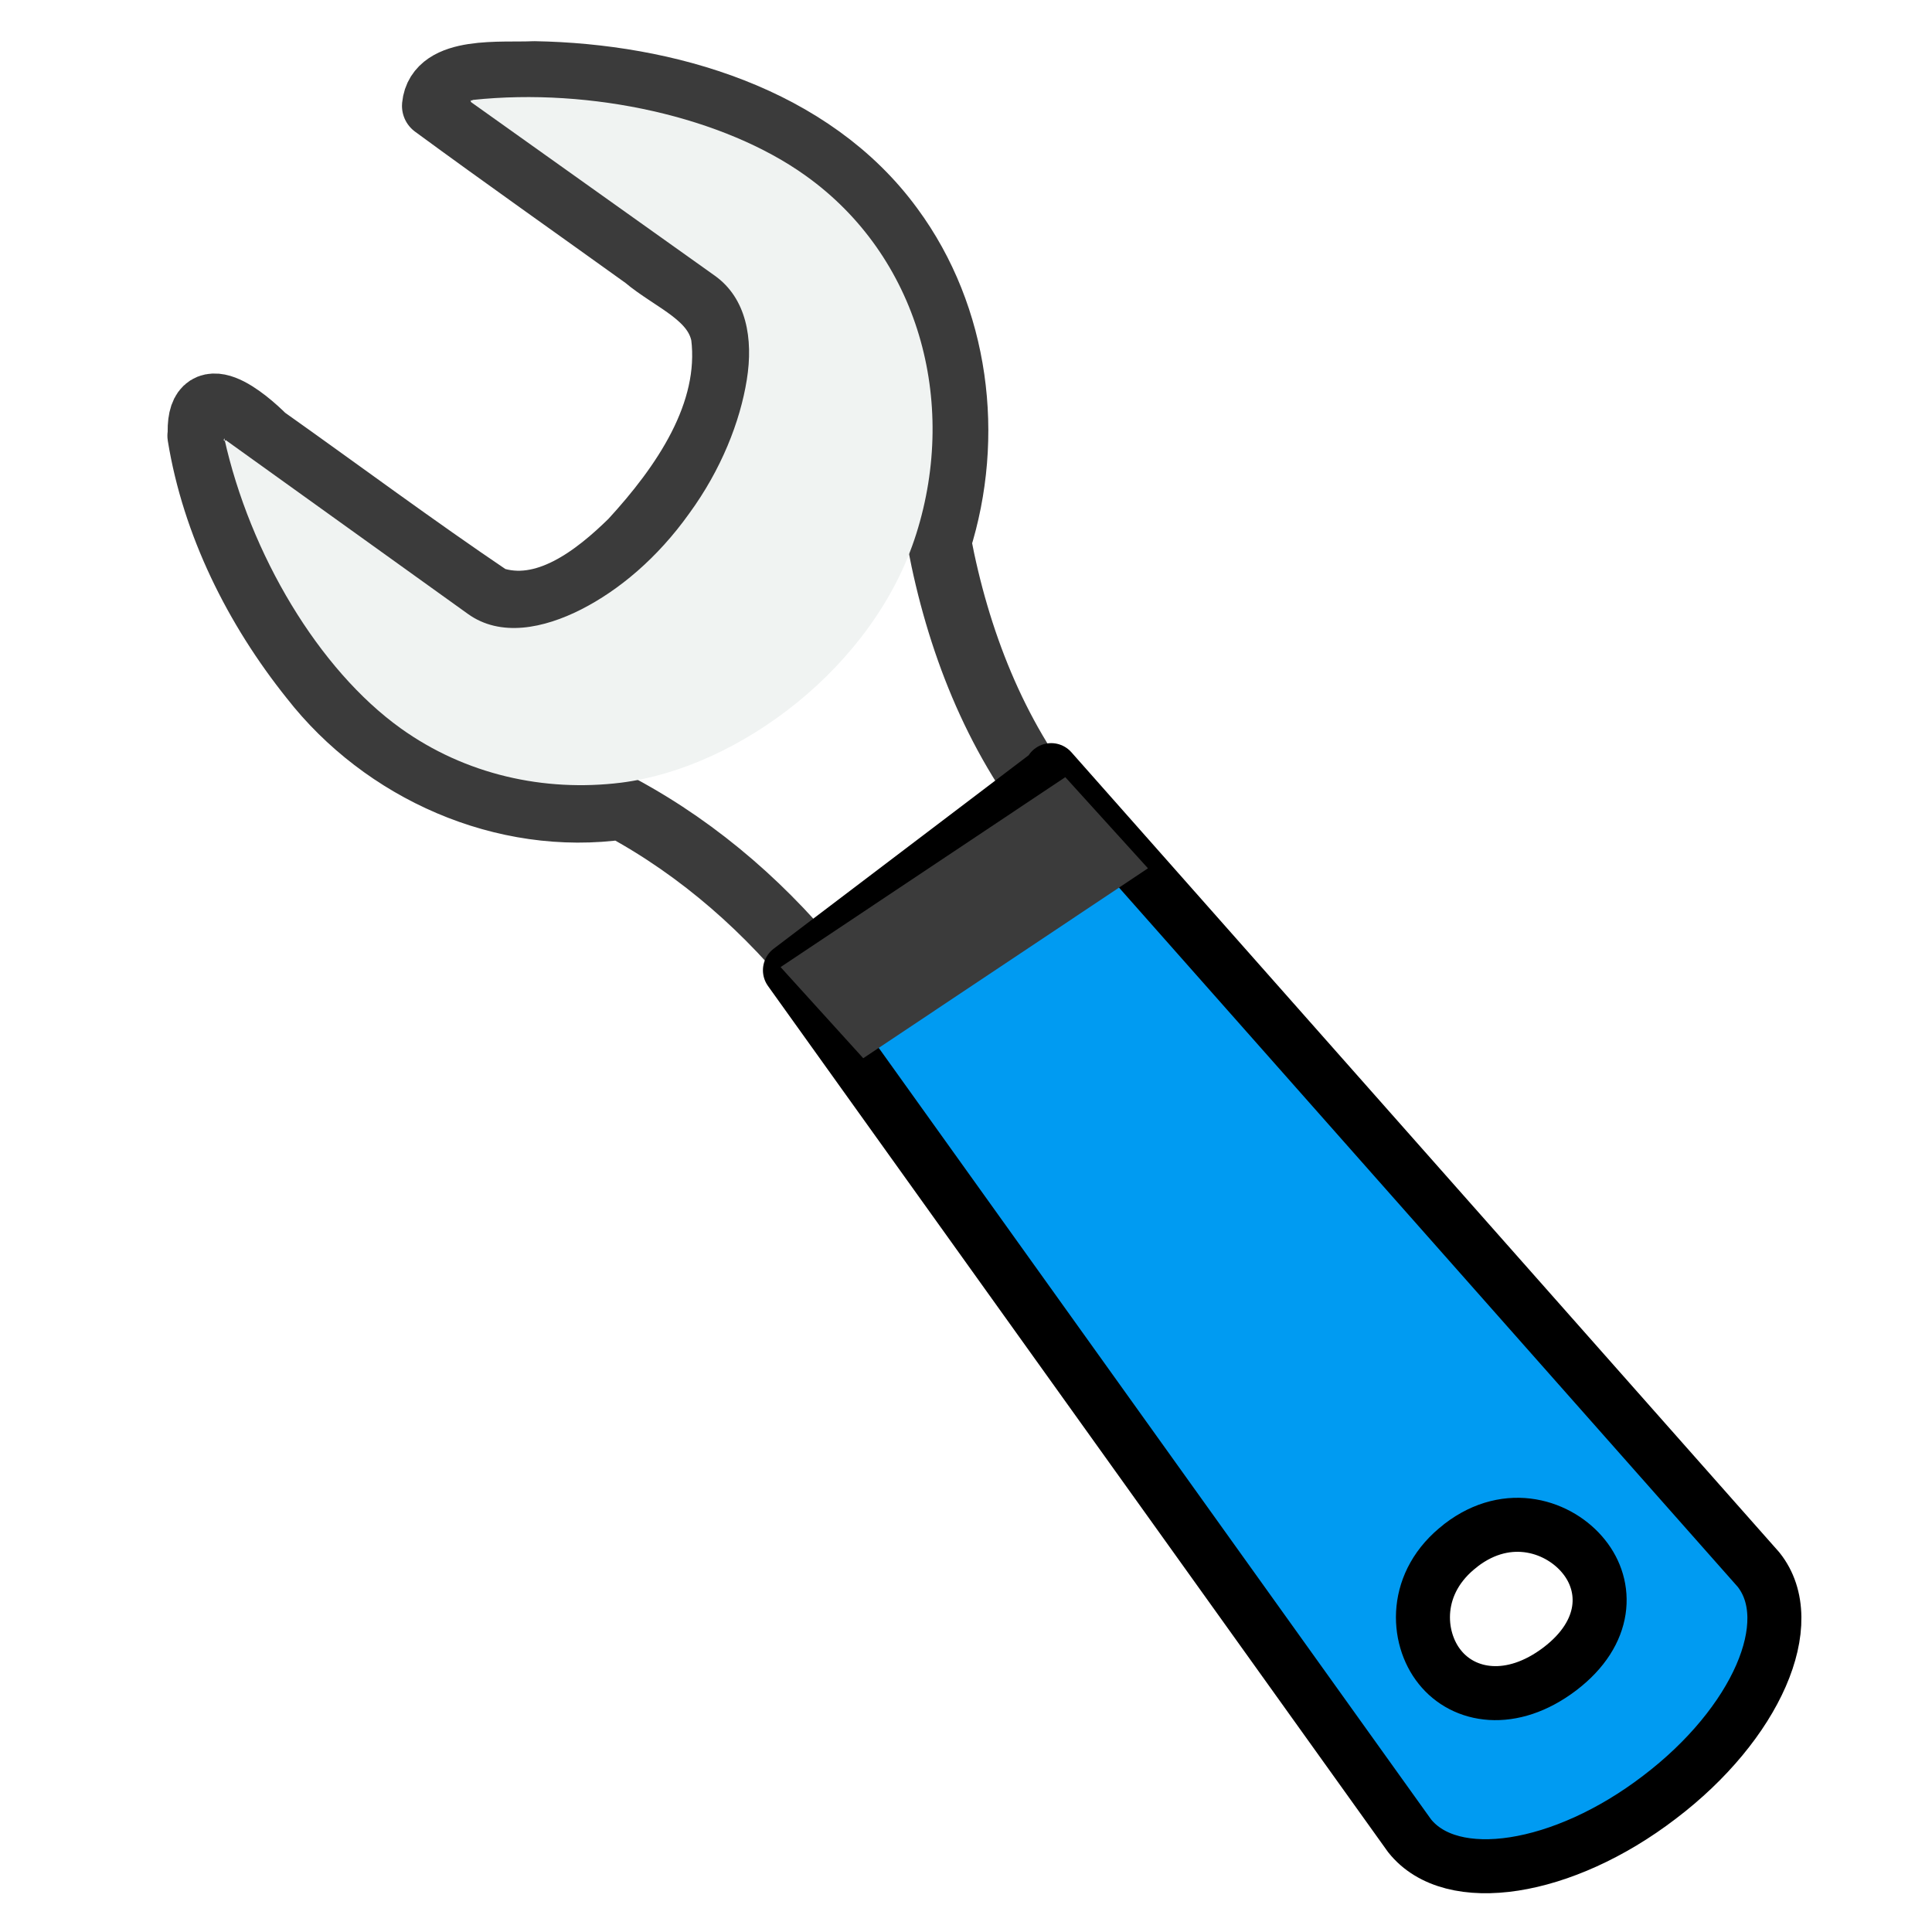 <?xml version="1.0" encoding="UTF-8" standalone="no"?>
<svg
   xmlns:dc="http://purl.org/dc/elements/1.1/"
   xmlns:cc="http://creativecommons.org/ns#"
   xmlns:rdf="http://www.w3.org/1999/02/22-rdf-syntax-ns#"
   xmlns:svg="http://www.w3.org/2000/svg"
   xmlns="http://www.w3.org/2000/svg"
   xmlns:xlink="http://www.w3.org/1999/xlink"
   xmlns:sodipodi="http://sodipodi.sourceforge.net/DTD/sodipodi-0.dtd"
   xmlns:inkscape="http://www.inkscape.org/namespaces/inkscape"
   height="24"
   width="24"
   version="1.1"
   id="svg48"
   sodipodi:docname="settings.svg"
   inkscape:version="0.92.5 (2060ec1f9f, 2020-04-08)">
  <defs
     id="defs52" />
  <sodipodi:namedview
     pagecolor="#ffffff"
     bordercolor="#666666"
     borderopacity="1"
     objecttolerance="10"
     gridtolerance="10"
     guidetolerance="10"
     inkscape:pageopacity="0"
     inkscape:pageshadow="2"
     inkscape:window-width="1920"
     inkscape:window-height="1015"
     id="namedview50"
     showgrid="false"
     inkscape:zoom="17.083333"
     inkscape:cx="10.084601"
     inkscape:cy="11.240177"
     inkscape:window-x="1920"
     inkscape:window-y="0"
     inkscape:window-maximized="1"
     inkscape:current-layer="svg48"
     inkscape:snap-object-midpoints="true"
     inkscape:snap-global="true" />
  <linearGradient
     id="a"
     gradientUnits="userSpaceOnUse"
     x1="64"
     x2="64"
     y1="21.9"
     y2="104">
    <stop
       offset="0"
       stop-color="#dadada"
       id="stop2" />
    <stop
       offset="1"
       stop-color="#ccc"
       id="stop4" />
  </linearGradient>
  <linearGradient
     id="b"
     gradientUnits="userSpaceOnUse"
     x1="64"
     x2="64"
     xlink:href="#a"
     y1="21.5"
     y2="103">
    <stop
       offset="0"
       stop-color="#d9d9d9"
       id="stop7" />
    <stop
       offset="1"
       stop-color="#ccc"
       id="stop9" />
  </linearGradient>
  <linearGradient
     id="c"
     gradientUnits="userSpaceOnUse"
     x1="20.103"
     x2="20.103"
     xlink:href="#b"
     y1="6.628"
     y2="32.952" />
  <linearGradient
     id="d"
     gradientUnits="userSpaceOnUse"
     x1="15.355"
     x2="15.387"
     xlink:href="#b"
     y1="6.886"
     y2="32.629" />
  <linearGradient
     id="e"
     gradientUnits="userSpaceOnUse"
     x1="20.11"
     x2="20.11"
     xlink:href="#a"
     y1="8.772"
     y2="31.76" />
  <linearGradient
     id="f"
     gradientUnits="userSpaceOnUse"
     x1="26.298"
     x2="25.878"
     y1="32.04"
     y2="8.492">
    <stop
       offset="0"
       stop-color="#fff"
       id="stop15" />
    <stop
       offset="1"
       stop-color="#959595"
       id="stop17" />
  </linearGradient>
  <linearGradient
     id="g"
     gradientUnits="userSpaceOnUse"
     x1="20.1"
     x2="20.1"
     y1="2.24"
     y2="38.3">
    <stop
       offset="0"
       stop-color="#f2f2f2"
       id="stop20" />
    <stop
       offset="1"
       stop-color="#d8d8d8"
       id="stop22" />
  </linearGradient>
  <radialGradient
     id="h"
     cx="6.7"
     cy="73.6"
     gradientTransform="matrix(2.65,0,0,0.844,2.36,-26.5)"
     gradientUnits="userSpaceOnUse"
     r="7.23">
    <stop
       offset="0"
       id="stop25" />
    <stop
       offset="1"
       stop-opacity="0"
       id="stop27" />
  </radialGradient>
  <g
     id="g4416"
     transform="matrix(1.087,0.365,-0.365,1.087,2.842,-5.834)"
     style="stroke-width:0.872" />
  <path
     inkscape:connector-curvature="0"
     d="m 2.483,5.433 c -0.051,-0.766 0.581,-0.223 0.803,0 0.939,0.665 1.859,1.351 2.818,1.998 C 6.769,7.659 7.407,7.151 7.845,6.721 8.479,6.031 9.101,5.139 8.981,4.169 8.889,3.676 8.359,3.494 8.009,3.197 7.138,2.571 6.256,1.95 5.391,1.315 5.437,0.836 6.236,0.929 6.635,0.909 c 1.646,0.029 3.446,0.554 4.441,1.917 0.819,1.112 1.005,2.598 0.591,3.903 0.229,1.213 0.687,2.402 1.468,3.372 -0.968,0.693 -1.93,1.386 -2.901,2.079 C 9.552,11.313 8.706,10.563 7.723,10.032 6.255,10.241 4.763,9.568 3.874,8.427 3.176,7.555 2.655,6.51 2.477,5.413 Z"
     style="fill:url(#a-1);fill-rule:evenodd;stroke:#3b3b3b;stroke-width:0.795;stroke-linecap:round;stroke-linejoin:round;stroke-dashoffset:0.361"
     id="path1203" />
  <path
     inkscape:connector-curvature="0"
     d="m 11.756,11.414 c -0.347,0.264 -0.412,0.745 -0.148,1.076 l 4.844,6.906 c 0.265,0.331 1.175,0.068 1.516,-0.196 0.347,-0.264 0.83,-1.064 0.566,-1.397 l -5.672,-6.27 c -0.265,-0.331 -0.757,-0.386 -1.104,-0.122 z"
     id="path1205"
     style="opacity:0.231;fill:url(#b-8);stroke-width:0.774" />
  <path
     style="fill:#f0f3f2;fill-rule:evenodd;stroke-width:0.774"
     inkscape:connector-curvature="0"
     d="m 2.779,5.467 c 0.004,0.015 0.024,0.009 0.025,0 l 3.008,2.159 C 6.217,7.918 6.754,7.807 7.221,7.57 7.69,7.331 8.166,6.933 8.56,6.381 8.96,5.834 9.194,5.237 9.277,4.718 9.36,4.205 9.271,3.704 8.88,3.425 l -3.032,-2.159 c -2.996e-4,-0.011 0.005,-0.026 0.003,-0.025 -0.02,0.014 0.012,0.009 0.025,0 1.468,-0.155 3.115,0.212 4.133,0.942 1.397,0.998 1.895,2.795 1.374,4.446 C 10.864,8.28 9.181,9.538 7.713,9.723 6.76,9.84 5.782,9.624 4.977,9.047 3.962,8.319 3.106,6.887 2.786,5.444 h -8.53e-5 z"
     id="path1207" />
  <path
     inkscape:connector-curvature="0"
     d="m 13.058,9.567 8.787,9.931 c 0.523,0.656 -0.03,1.917 -1.232,2.829 -1.196,0.915 -2.582,1.133 -3.103,0.477 L 9.813,12.053 13.07,9.582 Z m 5.09,9.63 c -0.597,0.455 -0.559,1.143 -0.262,1.512 0.297,0.373 0.891,0.478 1.491,0.023 0.597,-0.455 0.596,-1.025 0.299,-1.394 -0.297,-0.373 -0.935,-0.598 -1.528,-0.142 z"
     style="fill:#009bf2;fill-opacity:1;stroke:#000000;stroke-width:0.671;stroke-linecap:round;stroke-linejoin:round;stroke-dashoffset:0.7;stroke-opacity:1"
     id="path1209"
     sodipodi:nodetypes="ccccccccccccc" />
  <path
     style="fill:#ffffff;fill-opacity:0.578;stroke:#3b3b3b;stroke-width:0.995"
     inkscape:connector-curvature="0"
     d="m 10.453,12.107 2.7,-1.801 0.351,0.387 -2.7,1.801 z"
     id="path1211" />
</svg>
